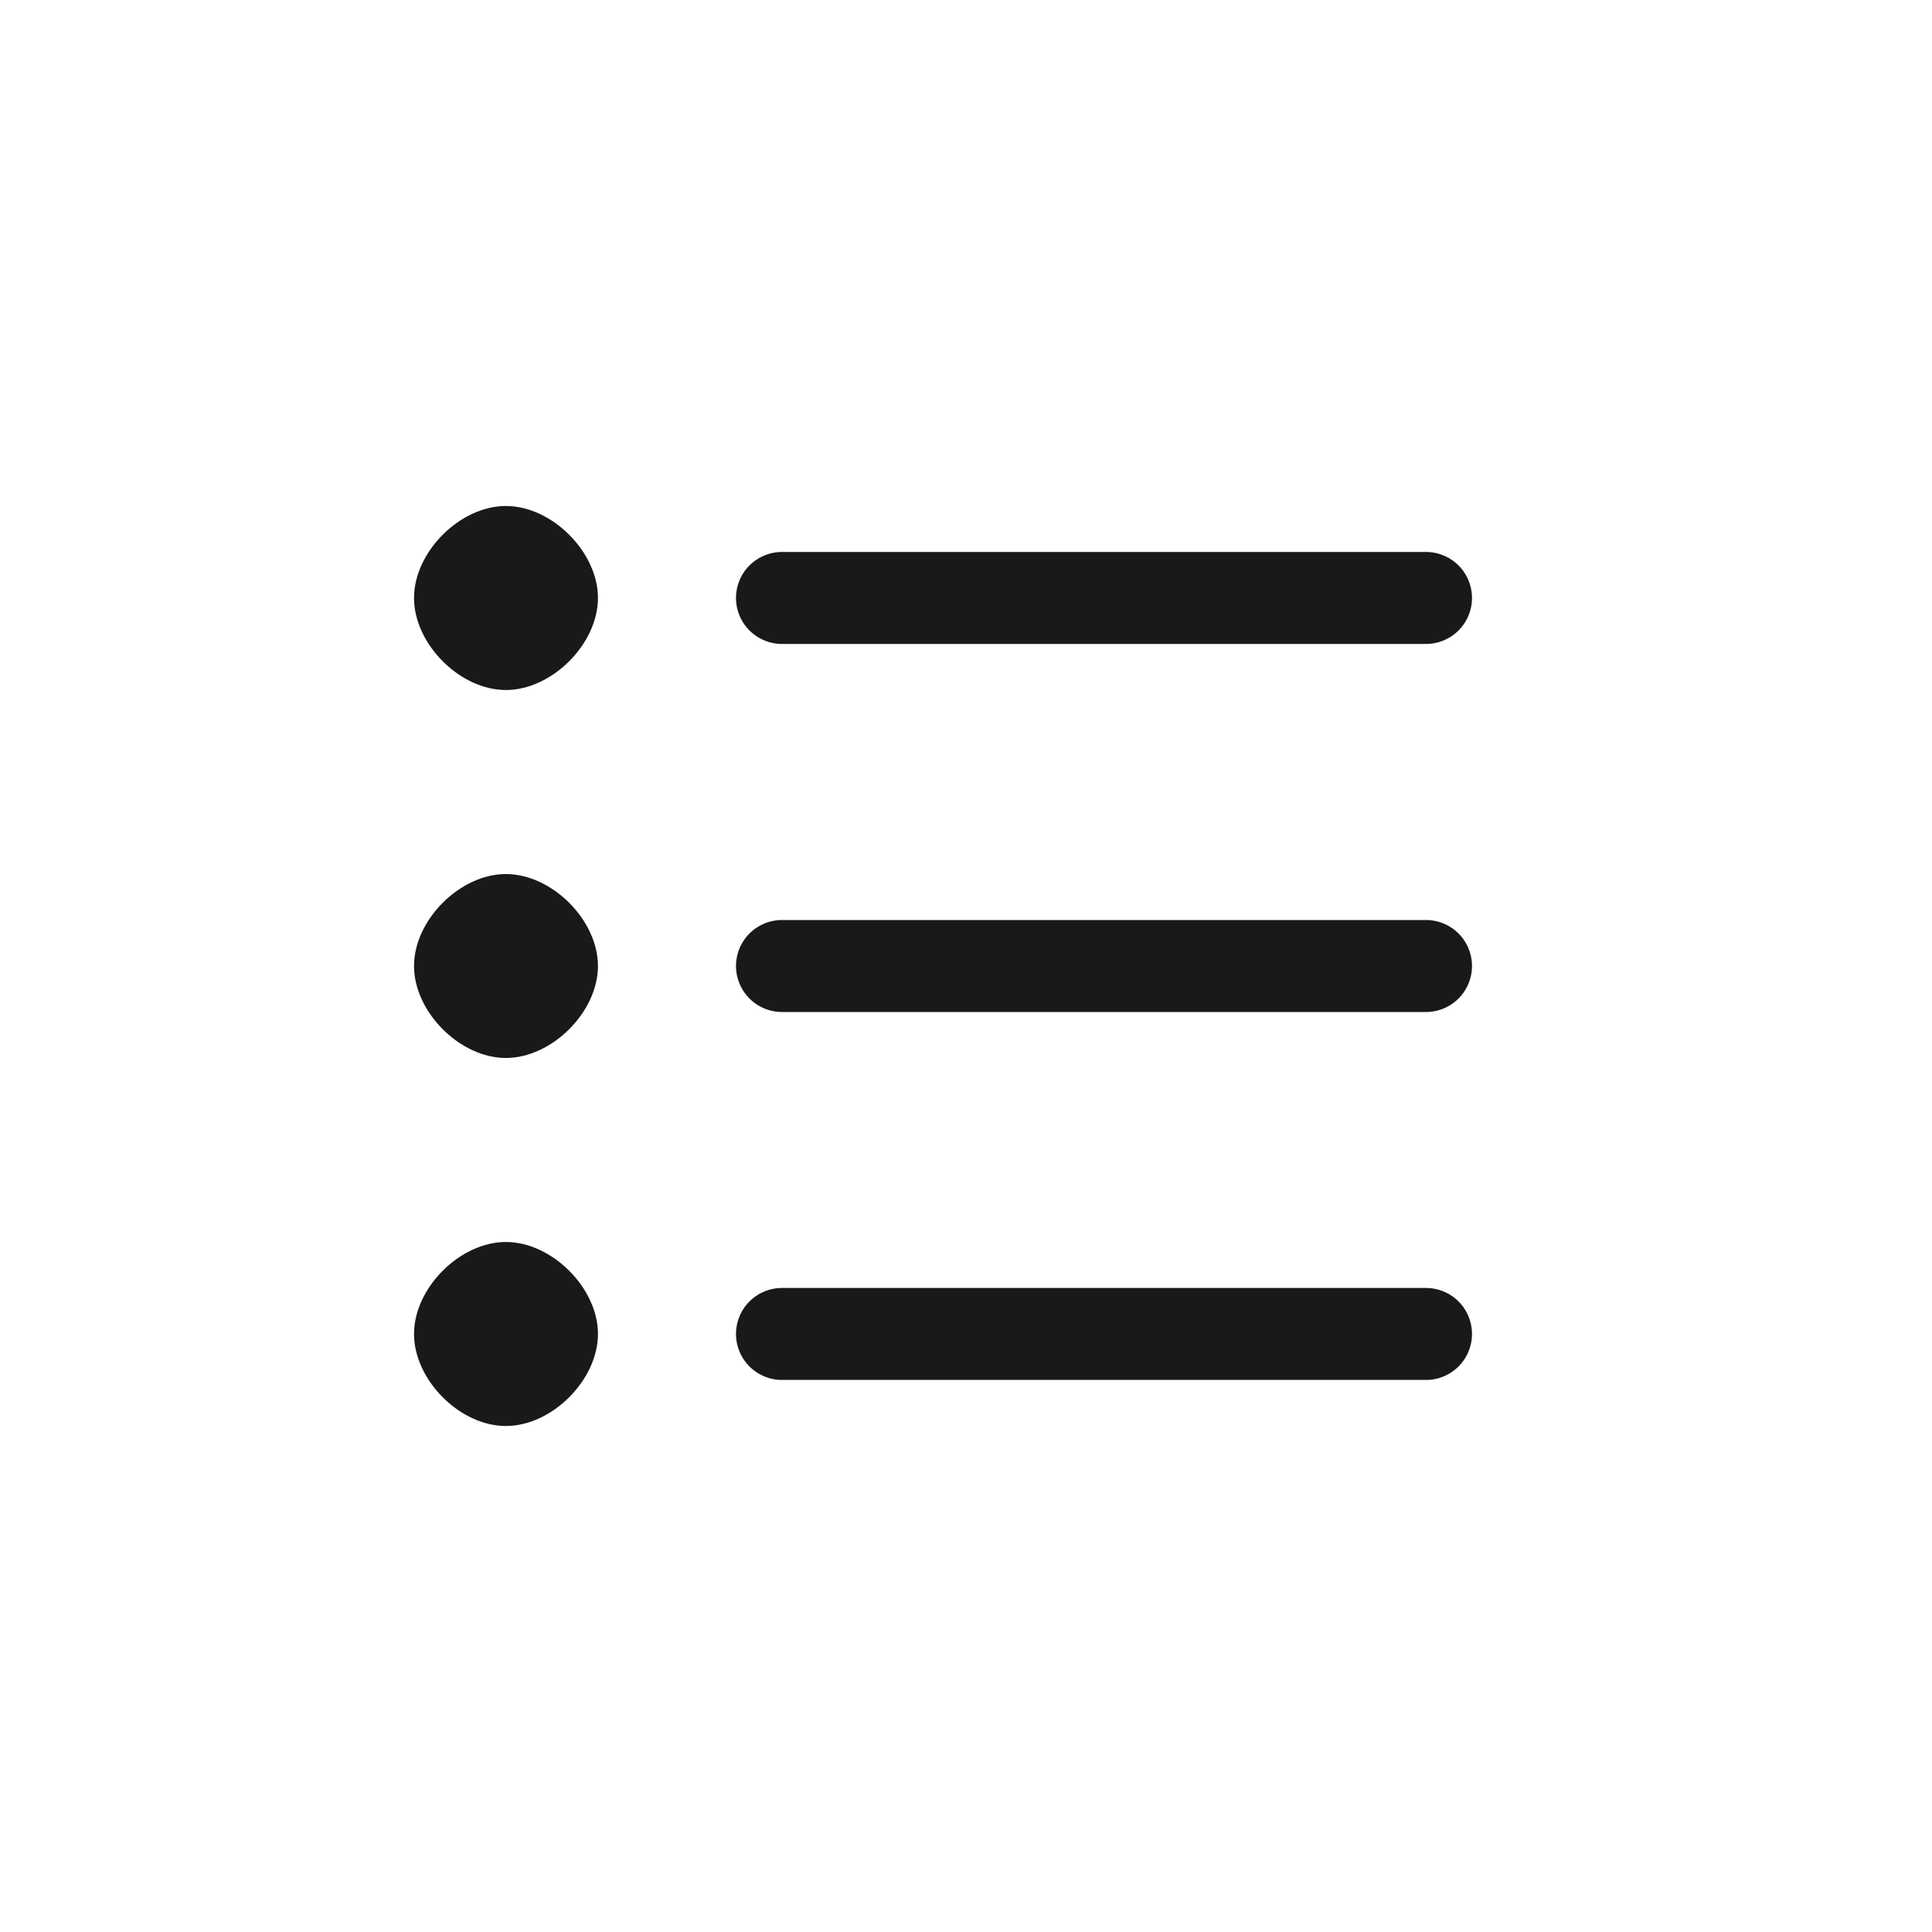 <svg width="20" height="20" viewBox="0 0 20 20" fill="none" xmlns="http://www.w3.org/2000/svg">
<path d="M14.762 10H8.095M14.762 13.809H8.095M14.762 6.19H8.095" stroke="#191919" stroke-width="0.952" stroke-linecap="round" stroke-linejoin="round"/>
<path fill-rule="evenodd" clip-rule="evenodd" d="M5.237 7.143C5.713 7.143 6.19 6.667 6.19 6.19C6.19 5.714 5.713 5.238 5.237 5.238C4.761 5.238 4.286 5.714 4.286 6.19C4.286 6.667 4.761 7.143 5.237 7.143ZM5.237 10.952C5.713 10.952 6.19 10.476 6.19 10C6.19 9.524 5.713 9.048 5.237 9.048C4.761 9.048 4.286 9.524 4.286 10C4.286 10.476 4.761 10.952 5.237 10.952ZM5.237 14.762C5.713 14.762 6.19 14.286 6.19 13.809C6.19 13.333 5.713 12.857 5.237 12.857C4.761 12.857 4.286 13.333 4.286 13.809C4.286 14.286 4.761 14.762 5.237 14.762Z" fill="#191919"/>
</svg>
